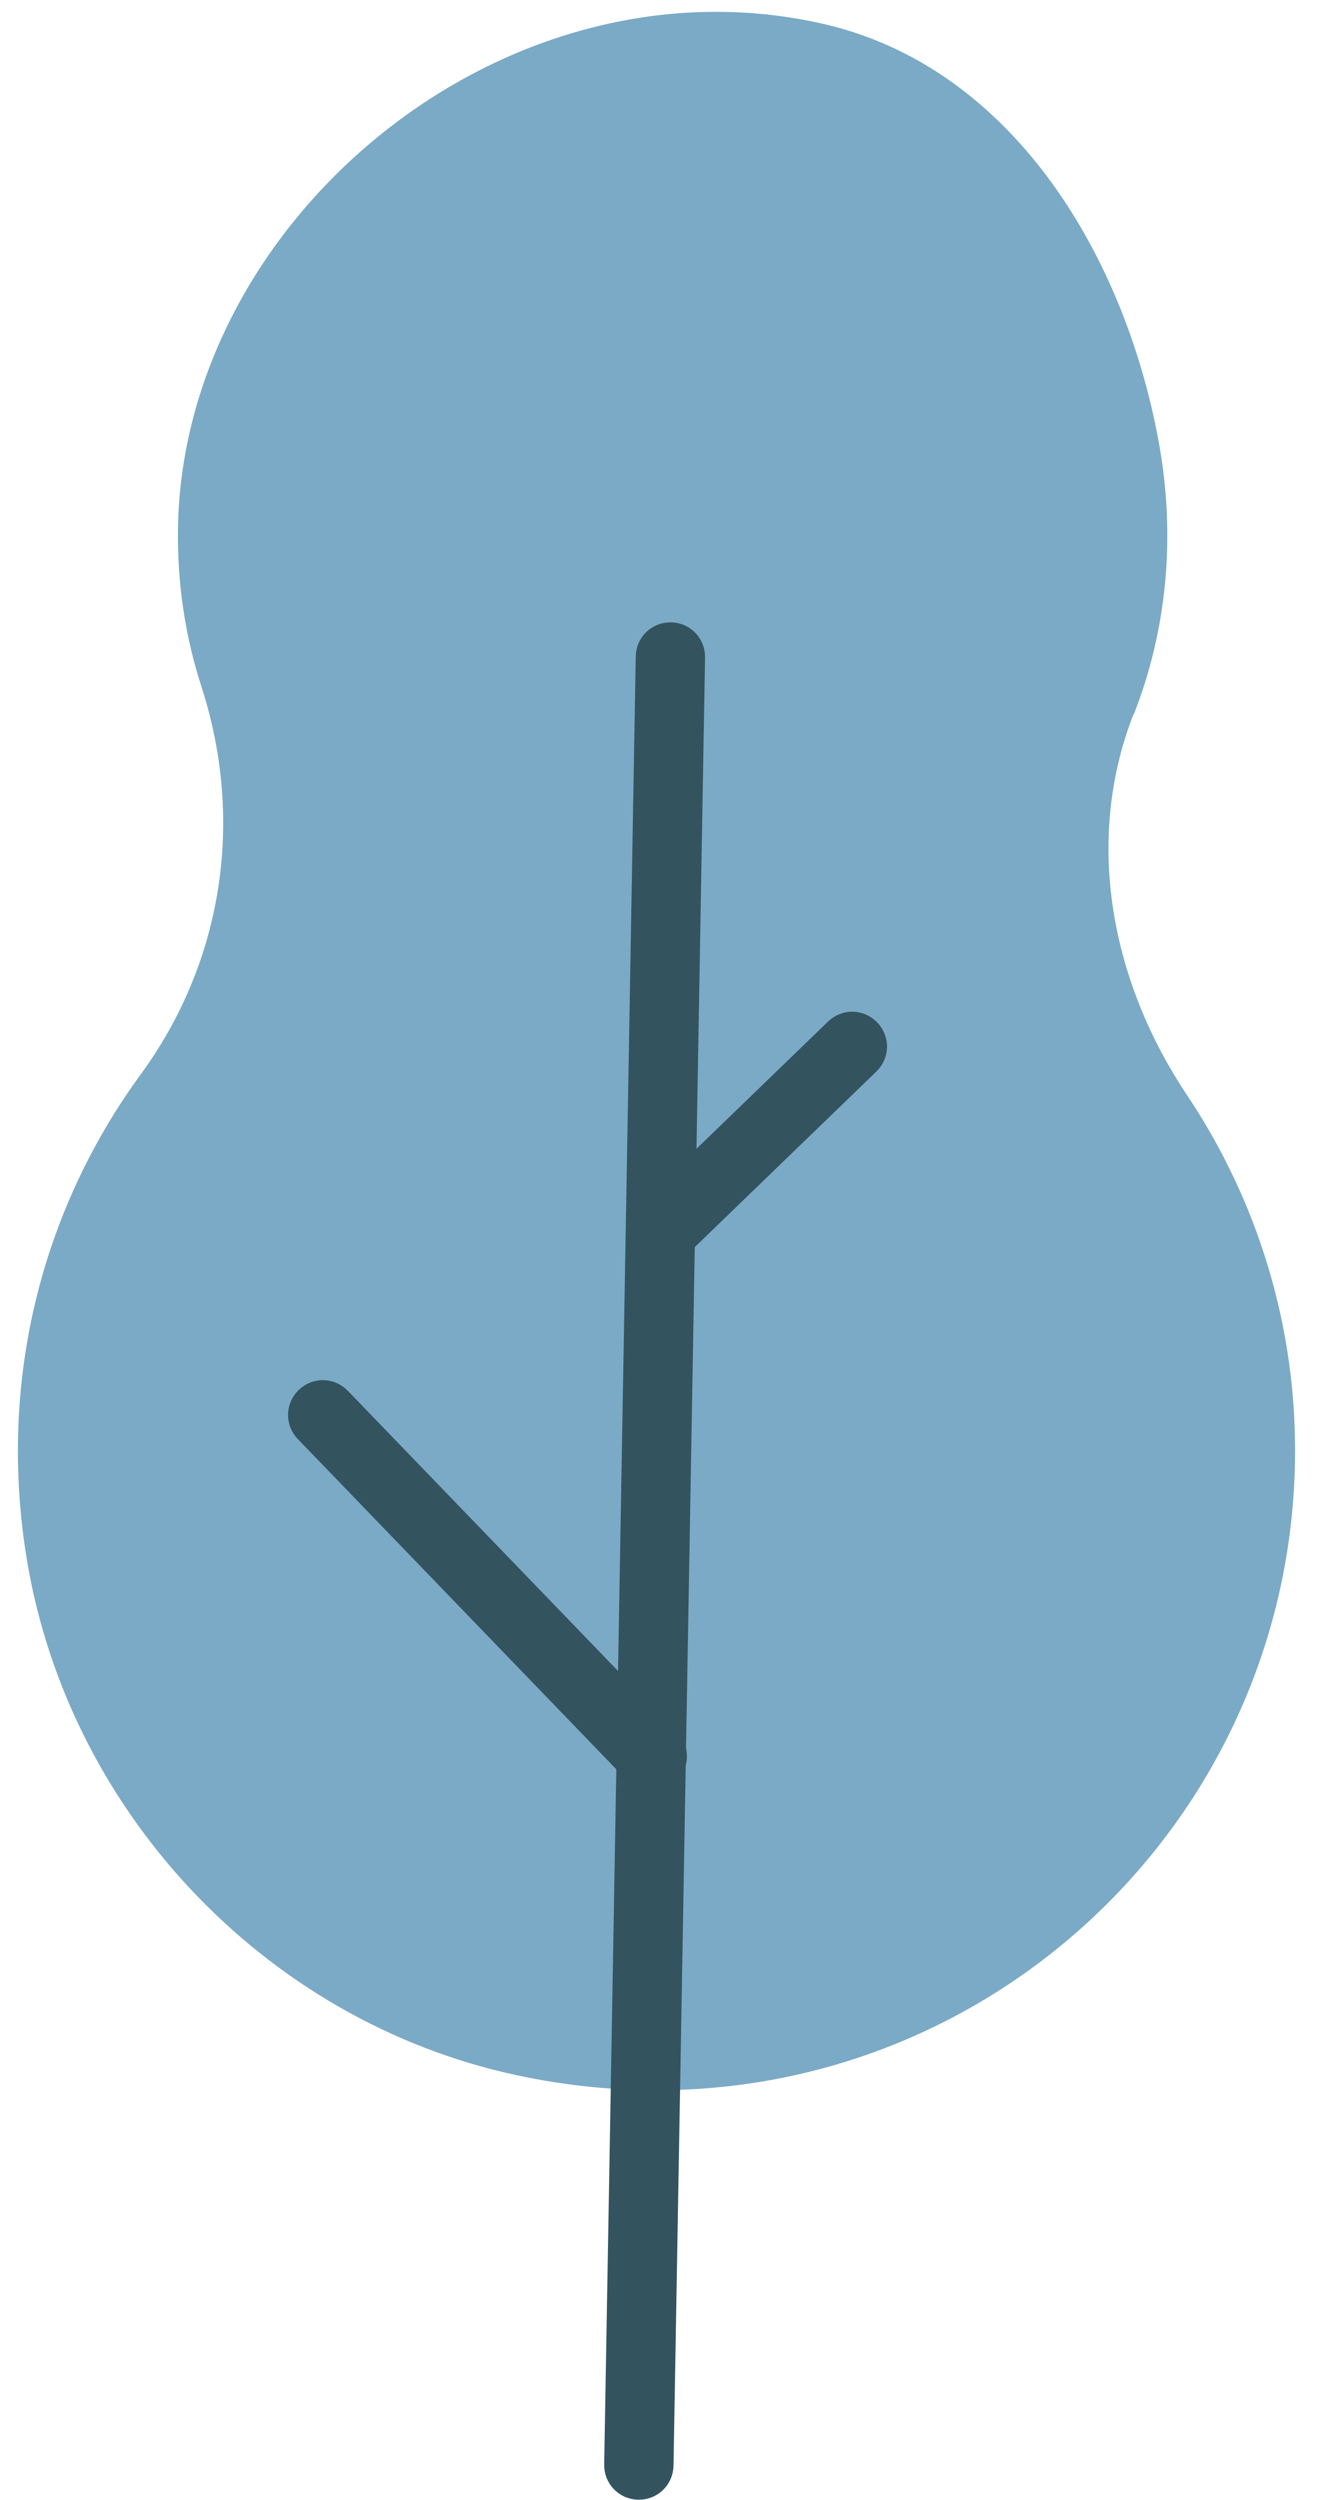 <svg width="311" height="587" viewBox="0 0 311 587" fill="none" xmlns="http://www.w3.org/2000/svg">
<path d="M266.305 167.8C273.938 148.354 276.396 126.247 272.074 103.191C263.813 58.912 237.07 15.449 193.152 5.557C118.359 -11.345 43.074 51.409 41.81 123.811C41.582 136.915 43.516 149.559 47.37 161.406C57.432 192.692 52.378 225.871 33.02 252.329C10.774 282.802 -0.352 321.932 5.958 364.02C15.014 424.49 61.794 474.585 121.493 487.325C217.192 507.744 302.564 436.063 304.184 343.259C304.739 311.494 295.31 281.879 278.915 257.285C261.064 230.675 254.596 197.627 266.222 167.798L266.305 167.8Z" fill="#7BAAC6"/>
<path d="M143.92 578.724C143.86 582.149 146.529 584.918 149.955 584.978C153.381 585.038 156.145 582.364 156.205 578.939L163.615 154.393C163.675 150.968 161.006 148.199 157.58 148.14C154.154 148.08 151.39 150.754 151.331 154.179L143.92 578.724Z" fill="#33545F" stroke="#33545F" stroke-width="4"/>
<path d="M148.711 416.673C149.856 417.966 151.471 418.586 153.026 418.613L153.108 418.614C154.64 418.641 156.235 418.038 157.455 416.859C159.935 414.462 160.002 410.626 157.607 408.144L80.272 327.982C77.877 325.499 74.041 325.432 71.56 327.83C69.081 330.227 69.014 334.063 71.408 336.545L148.711 416.673Z" fill="#33545F" stroke="#33545F" stroke-width="4"/>
<path d="M151.028 293.182C152.174 294.477 153.79 295.098 155.346 295.125L155.429 295.126C156.96 295.153 158.556 294.55 159.776 293.371L204.455 250.182C206.935 247.785 207.001 243.949 204.607 241.467C202.211 238.984 198.376 238.917 195.895 241.315L151.216 284.504C148.749 286.889 148.67 290.699 151.028 293.182Z" fill="#33545F" stroke="#33545F" stroke-width="4"/>
</svg>
